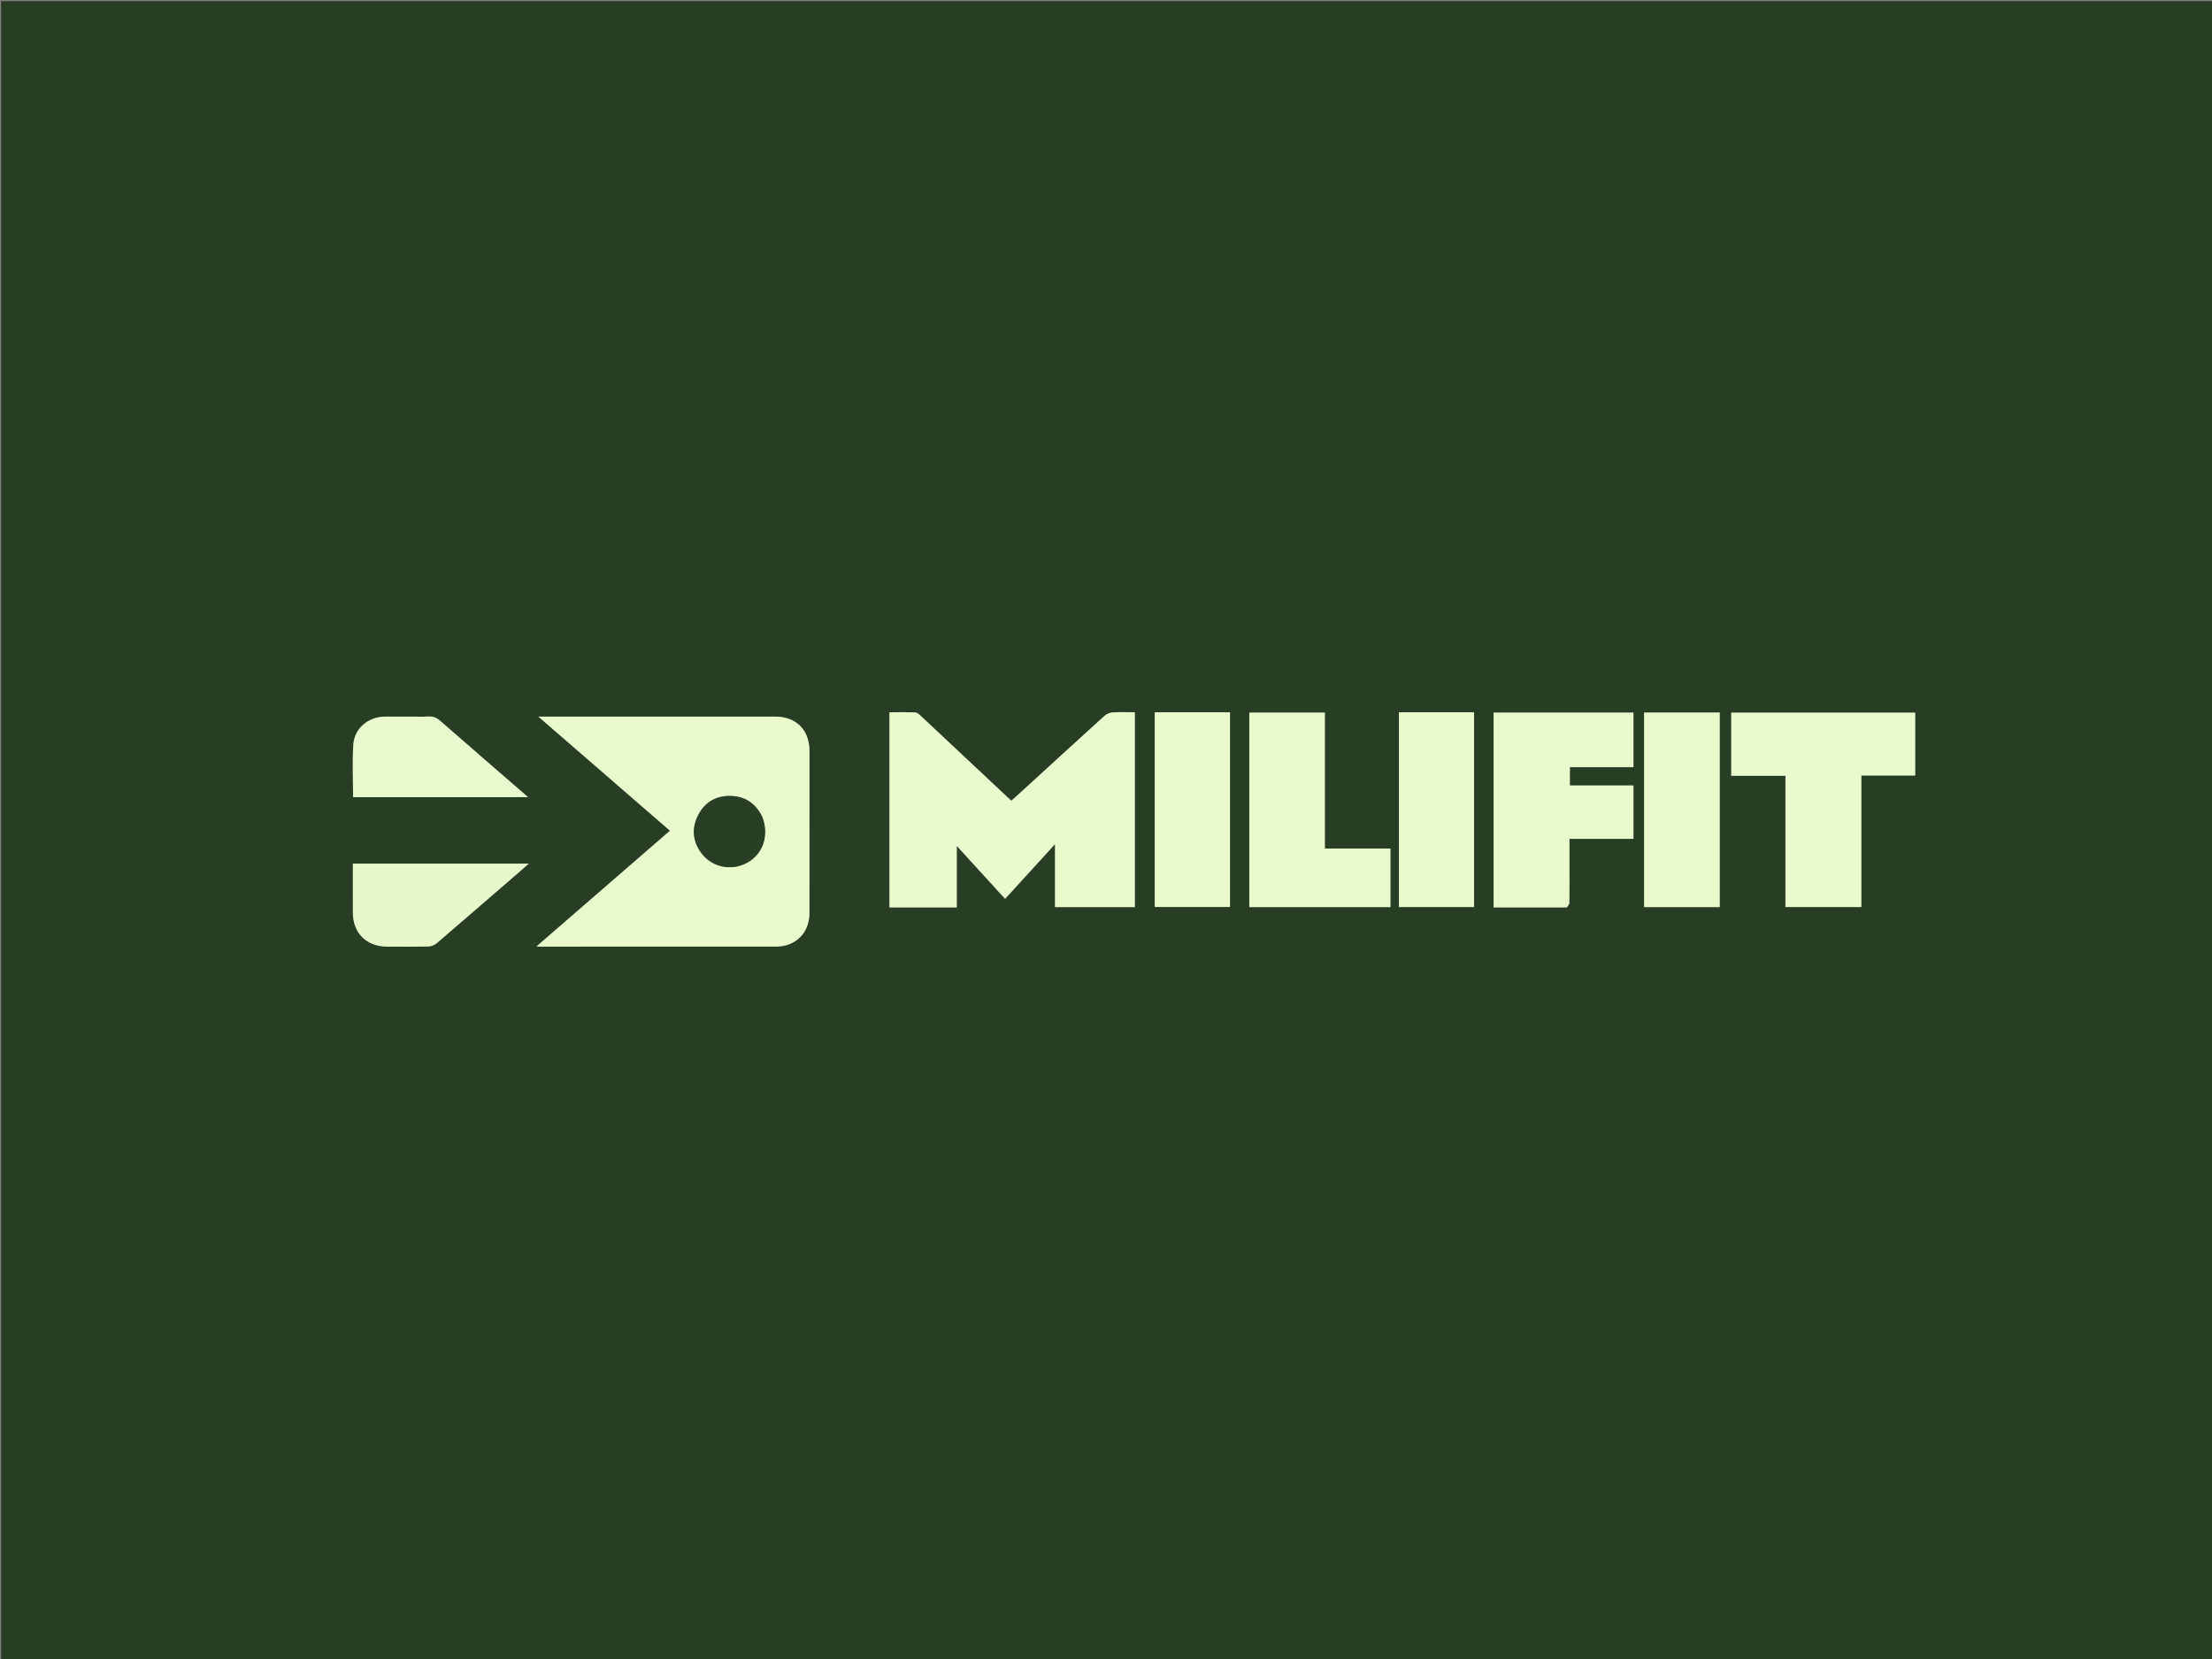 <svg version="1.1" id="Layer_1" xmlns="http://www.w3.org/2000/svg" xmlns:xlink="http://www.w3.org/1999/xlink" x="0px" y="0px"
	 width="100%" viewBox="0 0 2000 1500" enable-background="new 0 0 2000 1500" xml:space="preserve">
<rect x="0" y="0" width="2000" height="1500" fill="#808080" stroke="none"/>
<path fill="#273D24" opacity="1" stroke="none" 
	d="
M1847,1501 
	C1231.333,1501 616.167,1501 1,1501 
	C1,1001 1,501.001 1,1.001 
	C667.666,1 1334.332,1 2000.999,1 
	C2000.999,500.999 2000.999,1000.999 2001,1500.999 
	C1949.833,1501 1898.667,1501 1847,1501 
M579.962,773.477 
	C548.593,800.671 517.223,827.865 485.12,855.695 
	C487.011,855.803 487.655,855.871 488.298,855.872 
	C559.445,855.876 630.592,855.927 701.738,855.838 
	C719.535,855.816 731.839,843.338 731.864,825.5 
	C731.933,776.681 731.908,727.861 731.878,679.042 
	C731.867,659.883 719.843,647.929 700.653,647.926 
	C631.339,647.915 562.025,647.922 492.711,647.922 
	C491.144,647.922 489.577,647.922 486.766,647.922 
	C527.003,682.807 566.194,716.786 605.759,751.09 
	C597.043,758.65 588.768,765.827 579.962,773.477 
M844.499,820.446 
	C851.243,820.446 857.987,820.446 865.064,820.446 
	C865.064,801.715 865.064,783.802 865.064,764.786 
	C880.03,781.194 894.284,796.821 908.755,812.686 
	C923.806,796.197 938.417,780.19 953.919,763.206 
	C953.919,783.098 953.919,801.522 953.919,820.14 
	C978.182,820.14 1002.081,820.14 1026.064,820.14 
	C1026.064,761.301 1026.064,702.768 1026.064,643.999 
	C1019.228,643.999 1012.722,643.728 1006.259,644.135 
	C1003.721,644.294 1000.733,645.367 998.876,647.047 
	C973.304,670.186 947.895,693.505 922.44,716.774 
	C919.802,719.185 917.123,721.552 914.429,723.971 
	C912.842,722.523 911.602,721.419 910.392,720.283 
	C884.393,695.885 858.408,671.471 832.369,647.116 
	C830.991,645.827 829.187,644.212 827.525,644.145 
	C819.758,643.83 811.971,644.005 804.206,644.005 
	C804.206,703.061 804.206,761.586 804.206,820.446 
	C817.544,820.446 830.522,820.446 844.499,820.446 
M1416.99,820.428 
	C1417.664,819.049 1418.902,817.678 1418.922,816.289 
	C1419.082,805.127 1419.012,793.962 1419.012,782.798 
	C1419.012,774.832 1419.012,766.865 1419.012,758.432 
	C1438.558,758.432 1457.651,758.432 1476.9,758.432 
	C1476.9,742.203 1476.9,726.45 1476.9,710.199 
	C1457.581,710.199 1438.513,710.199 1419.391,710.199 
	C1419.391,704.49 1419.391,699.287 1419.391,693.657 
	C1438.845,693.657 1457.921,693.657 1476.906,693.657 
	C1476.906,676.944 1476.906,660.675 1476.906,644.337 
	C1434.612,644.337 1392.571,644.337 1350.452,644.337 
	C1350.452,703.086 1350.452,761.495 1350.452,820.444 
	C1372.488,820.444 1394.279,820.444 1416.99,820.428 
M1682.927,813.433 
	C1682.927,776.169 1682.927,738.905 1682.927,701.155 
	C1699.474,701.155 1715.536,701.155 1731.638,701.155 
	C1731.638,681.813 1731.638,662.962 1731.638,644.372 
	C1675.873,644.372 1620.498,644.372 1565.339,644.372 
	C1565.339,663.491 1565.339,682.234 1565.339,701.452 
	C1581.749,701.452 1597.811,701.452 1614.317,701.452 
	C1614.317,741.331 1614.317,780.73 1614.317,820.123 
	C1637.351,820.123 1659.926,820.123 1682.927,820.123 
	C1682.927,818.01 1682.927,816.212 1682.927,813.433 
M1207.536,767.211 
	C1204.455,767.211 1201.374,767.211 1197.871,767.211 
	C1197.871,725.69 1197.871,684.965 1197.871,644.31 
	C1174.843,644.31 1152.275,644.31 1129.562,644.31 
	C1129.562,703.032 1129.562,761.439 1129.562,820.147 
	C1172.19,820.147 1214.572,820.147 1257.169,820.147 
	C1257.169,802.483 1257.169,785.077 1257.169,767.211 
	C1240.764,767.211 1224.644,767.211 1207.536,767.211 
M1054.518,643.998 
	C1051.059,643.998 1047.6,643.998 1044.065,643.998 
	C1044.065,703.02 1044.065,761.551 1044.065,820.053 
	C1066.937,820.053 1089.478,820.053 1112.096,820.053 
	C1112.096,761.265 1112.096,702.863 1112.096,643.998 
	C1093.084,643.998 1074.299,643.998 1054.518,643.998 
M1283.5,643.998 
	C1277.247,643.998 1270.995,643.998 1264.868,643.998 
	C1264.868,703.14 1264.868,761.55 1264.868,820.108 
	C1287.725,820.108 1310.263,820.108 1332.807,820.108 
	C1332.807,761.255 1332.807,702.735 1332.807,643.998 
	C1316.458,643.998 1300.479,643.998 1283.5,643.998 
M1486.55,716.5 
	C1486.55,751.062 1486.55,785.624 1486.55,820.182 
	C1509.835,820.182 1532.261,820.182 1554.879,820.182 
	C1554.879,761.393 1554.879,702.864 1554.879,644.285 
	C1531.997,644.285 1509.418,644.285 1486.55,644.285 
	C1486.55,668.214 1486.55,691.857 1486.55,716.5 
M472.383,785.895 
	C474.075,784.399 475.767,782.902 478.108,780.831 
	C424.501,780.831 371.885,780.831 319.036,780.831 
	C319.036,795.878 319.002,810.524 319.045,825.17 
	C319.098,843.549 331.319,855.765 349.788,855.868 
	C362.278,855.938 374.771,856.037 387.255,855.752 
	C389.787,855.694 392.794,854.573 394.715,852.929 
	C420.514,830.839 446.16,808.569 472.383,785.895 
M368.5,647.922 
	C361.671,647.923 354.841,647.857 348.012,647.939 
	C333.071,648.118 320.456,658.447 319.475,673.272 
	C318.436,688.977 319.242,704.805 319.242,720.769 
	C371.836,720.769 424.169,720.769 477.364,720.769 
	C475.843,719.394 474.924,718.532 473.973,717.708 
	C448.553,695.673 423.081,673.699 397.771,651.539 
	C394.639,648.796 391.55,647.67 387.486,647.853 
	C381.502,648.123 375.496,647.922 368.5,647.922 
z"/>
<path fill="#E8F9CC" opacity="1" stroke="none" 
	d="
M580.228,773.241 
	C588.768,765.827 597.043,758.65 605.759,751.09 
	C566.194,716.786 527.003,682.807 486.766,647.922 
	C489.577,647.922 491.144,647.922 492.711,647.922 
	C562.025,647.922 631.339,647.915 700.653,647.926 
	C719.843,647.929 731.867,659.883 731.878,679.042 
	C731.908,727.861 731.933,776.681 731.864,825.5 
	C731.839,843.338 719.535,855.816 701.738,855.838 
	C630.592,855.927 559.445,855.876 488.298,855.872 
	C487.655,855.871 487.011,855.803 485.12,855.695 
	C517.223,827.865 548.593,800.671 580.228,773.241 
M689.179,738.489 
	C683.204,726.292 673.424,719.692 659.851,719.655 
	C646.712,719.62 636.774,725.777 630.975,737.565 
	C625.19,749.325 626.374,760.899 634.229,771.421 
	C643.784,784.22 661.358,787.765 675.433,780.07 
	C689.841,772.191 695.505,755.777 689.179,738.489 
z"/>
<path fill="#E9FACD" opacity="1" stroke="none" 
	d="
M843.999,820.446 
	C830.522,820.446 817.544,820.446 804.206,820.446 
	C804.206,761.586 804.206,703.061 804.206,644.005 
	C811.971,644.005 819.758,643.83 827.525,644.145 
	C829.187,644.212 830.991,645.827 832.369,647.116 
	C858.408,671.471 884.393,695.885 910.392,720.283 
	C911.602,721.419 912.842,722.523 914.429,723.971 
	C917.123,721.552 919.802,719.185 922.44,716.774 
	C947.895,693.505 973.304,670.186 998.876,647.047 
	C1000.733,645.367 1003.721,644.294 1006.259,644.135 
	C1012.722,643.728 1019.228,643.999 1026.064,643.999 
	C1026.064,702.768 1026.064,761.301 1026.064,820.14 
	C1002.081,820.14 978.182,820.14 953.919,820.14 
	C953.919,801.522 953.919,783.098 953.919,763.206 
	C938.417,780.19 923.806,796.197 908.755,812.686 
	C894.284,796.821 880.03,781.194 865.064,764.786 
	C865.064,783.802 865.064,801.715 865.064,820.446 
	C857.987,820.446 851.243,820.446 843.999,820.446 
z"/>
<path fill="#E8F9CC" opacity="1" stroke="none" 
	d="
M1416.53,820.436 
	C1394.279,820.444 1372.488,820.444 1350.452,820.444 
	C1350.452,761.495 1350.452,703.086 1350.452,644.337 
	C1392.571,644.337 1434.612,644.337 1476.906,644.337 
	C1476.906,660.675 1476.906,676.944 1476.906,693.657 
	C1457.921,693.657 1438.845,693.657 1419.391,693.657 
	C1419.391,699.287 1419.391,704.49 1419.391,710.199 
	C1438.513,710.199 1457.581,710.199 1476.9,710.199 
	C1476.9,726.45 1476.9,742.203 1476.9,758.432 
	C1457.651,758.432 1438.558,758.432 1419.012,758.432 
	C1419.012,766.865 1419.012,774.832 1419.012,782.798 
	C1419.012,793.962 1419.082,805.127 1418.922,816.289 
	C1418.902,817.678 1417.664,819.049 1416.53,820.436 
z"/>
<path fill="#E9FACD" opacity="1" stroke="none" 
	d="
M1682.927,813.923 
	C1682.927,816.212 1682.927,818.01 1682.927,820.123 
	C1659.926,820.123 1637.351,820.123 1614.317,820.123 
	C1614.317,780.73 1614.317,741.331 1614.317,701.452 
	C1597.811,701.452 1581.749,701.452 1565.339,701.452 
	C1565.339,682.234 1565.339,663.491 1565.339,644.372 
	C1620.498,644.372 1675.873,644.372 1731.638,644.372 
	C1731.638,662.962 1731.638,681.813 1731.638,701.155 
	C1715.536,701.155 1699.474,701.155 1682.927,701.155 
	C1682.927,738.905 1682.927,776.169 1682.927,813.923 
z"/>
<path fill="#E8F9CC" opacity="1" stroke="none" 
	d="
M1208.03,767.211 
	C1224.644,767.211 1240.764,767.211 1257.169,767.211 
	C1257.169,785.077 1257.169,802.483 1257.169,820.147 
	C1214.572,820.147 1172.19,820.147 1129.562,820.147 
	C1129.562,761.439 1129.562,703.032 1129.562,644.31 
	C1152.275,644.31 1174.843,644.31 1197.871,644.31 
	C1197.871,684.965 1197.871,725.69 1197.871,767.211 
	C1201.374,767.211 1204.455,767.211 1208.03,767.211 
z"/>
<path fill="#E9FACD" opacity="1" stroke="none" 
	d="
M1055.016,643.998 
	C1074.299,643.998 1093.084,643.998 1112.096,643.998 
	C1112.096,702.863 1112.096,761.265 1112.096,820.053 
	C1089.478,820.053 1066.937,820.053 1044.065,820.053 
	C1044.065,761.551 1044.065,703.02 1044.065,643.998 
	C1047.6,643.998 1051.059,643.998 1055.016,643.998 
z"/>
<path fill="#E9FACD" opacity="1" stroke="none" 
	d="
M1284,643.998 
	C1300.479,643.998 1316.458,643.998 1332.807,643.998 
	C1332.807,702.735 1332.807,761.255 1332.807,820.108 
	C1310.263,820.108 1287.725,820.108 1264.868,820.108 
	C1264.868,761.55 1264.868,703.14 1264.868,643.998 
	C1270.995,643.998 1277.247,643.998 1284,643.998 
z"/>
<path fill="#E9FACD" opacity="1" stroke="none" 
	d="
M1486.55,716 
	C1486.55,691.857 1486.55,668.214 1486.55,644.285 
	C1509.418,644.285 1531.997,644.285 1554.879,644.285 
	C1554.879,702.864 1554.879,761.393 1554.879,820.182 
	C1532.261,820.182 1509.835,820.182 1486.55,820.182 
	C1486.55,785.624 1486.55,751.062 1486.55,716 
z"/>
<path fill="#E7F8CB" opacity="1" stroke="none" 
	d="
M472.114,786.119 
	C446.16,808.569 420.514,830.839 394.715,852.929 
	C392.794,854.573 389.787,855.694 387.255,855.752 
	C374.771,856.037 362.278,855.938 349.788,855.868 
	C331.319,855.765 319.098,843.549 319.045,825.17 
	C319.002,810.524 319.036,795.878 319.036,780.831 
	C371.885,780.831 424.501,780.831 478.108,780.831 
	C475.767,782.902 474.075,784.399 472.114,786.119 
z"/>
<path fill="#E8F9CD" opacity="1" stroke="none" 
	d="
M369,647.922 
	C375.496,647.922 381.502,648.123 387.486,647.853 
	C391.55,647.67 394.639,648.796 397.771,651.539 
	C423.081,673.699 448.553,695.673 473.973,717.708 
	C474.924,718.532 475.843,719.394 477.364,720.769 
	C424.169,720.769 371.836,720.769 319.242,720.769 
	C319.242,704.805 318.436,688.977 319.475,673.272 
	C320.456,658.447 333.071,648.118 348.012,647.939 
	C354.841,647.857 361.671,647.923 369,647.922 
z"/>
<path fill="#283E25" opacity="1" stroke="none" 
	d="
M689.362,738.828 
	C695.505,755.777 689.841,772.191 675.433,780.07 
	C661.358,787.765 643.784,784.22 634.229,771.421 
	C626.374,760.899 625.19,749.325 630.975,737.565 
	C636.774,725.777 646.712,719.62 659.851,719.655 
	C673.424,719.692 683.204,726.292 689.362,738.828 
z"/>
</svg>
